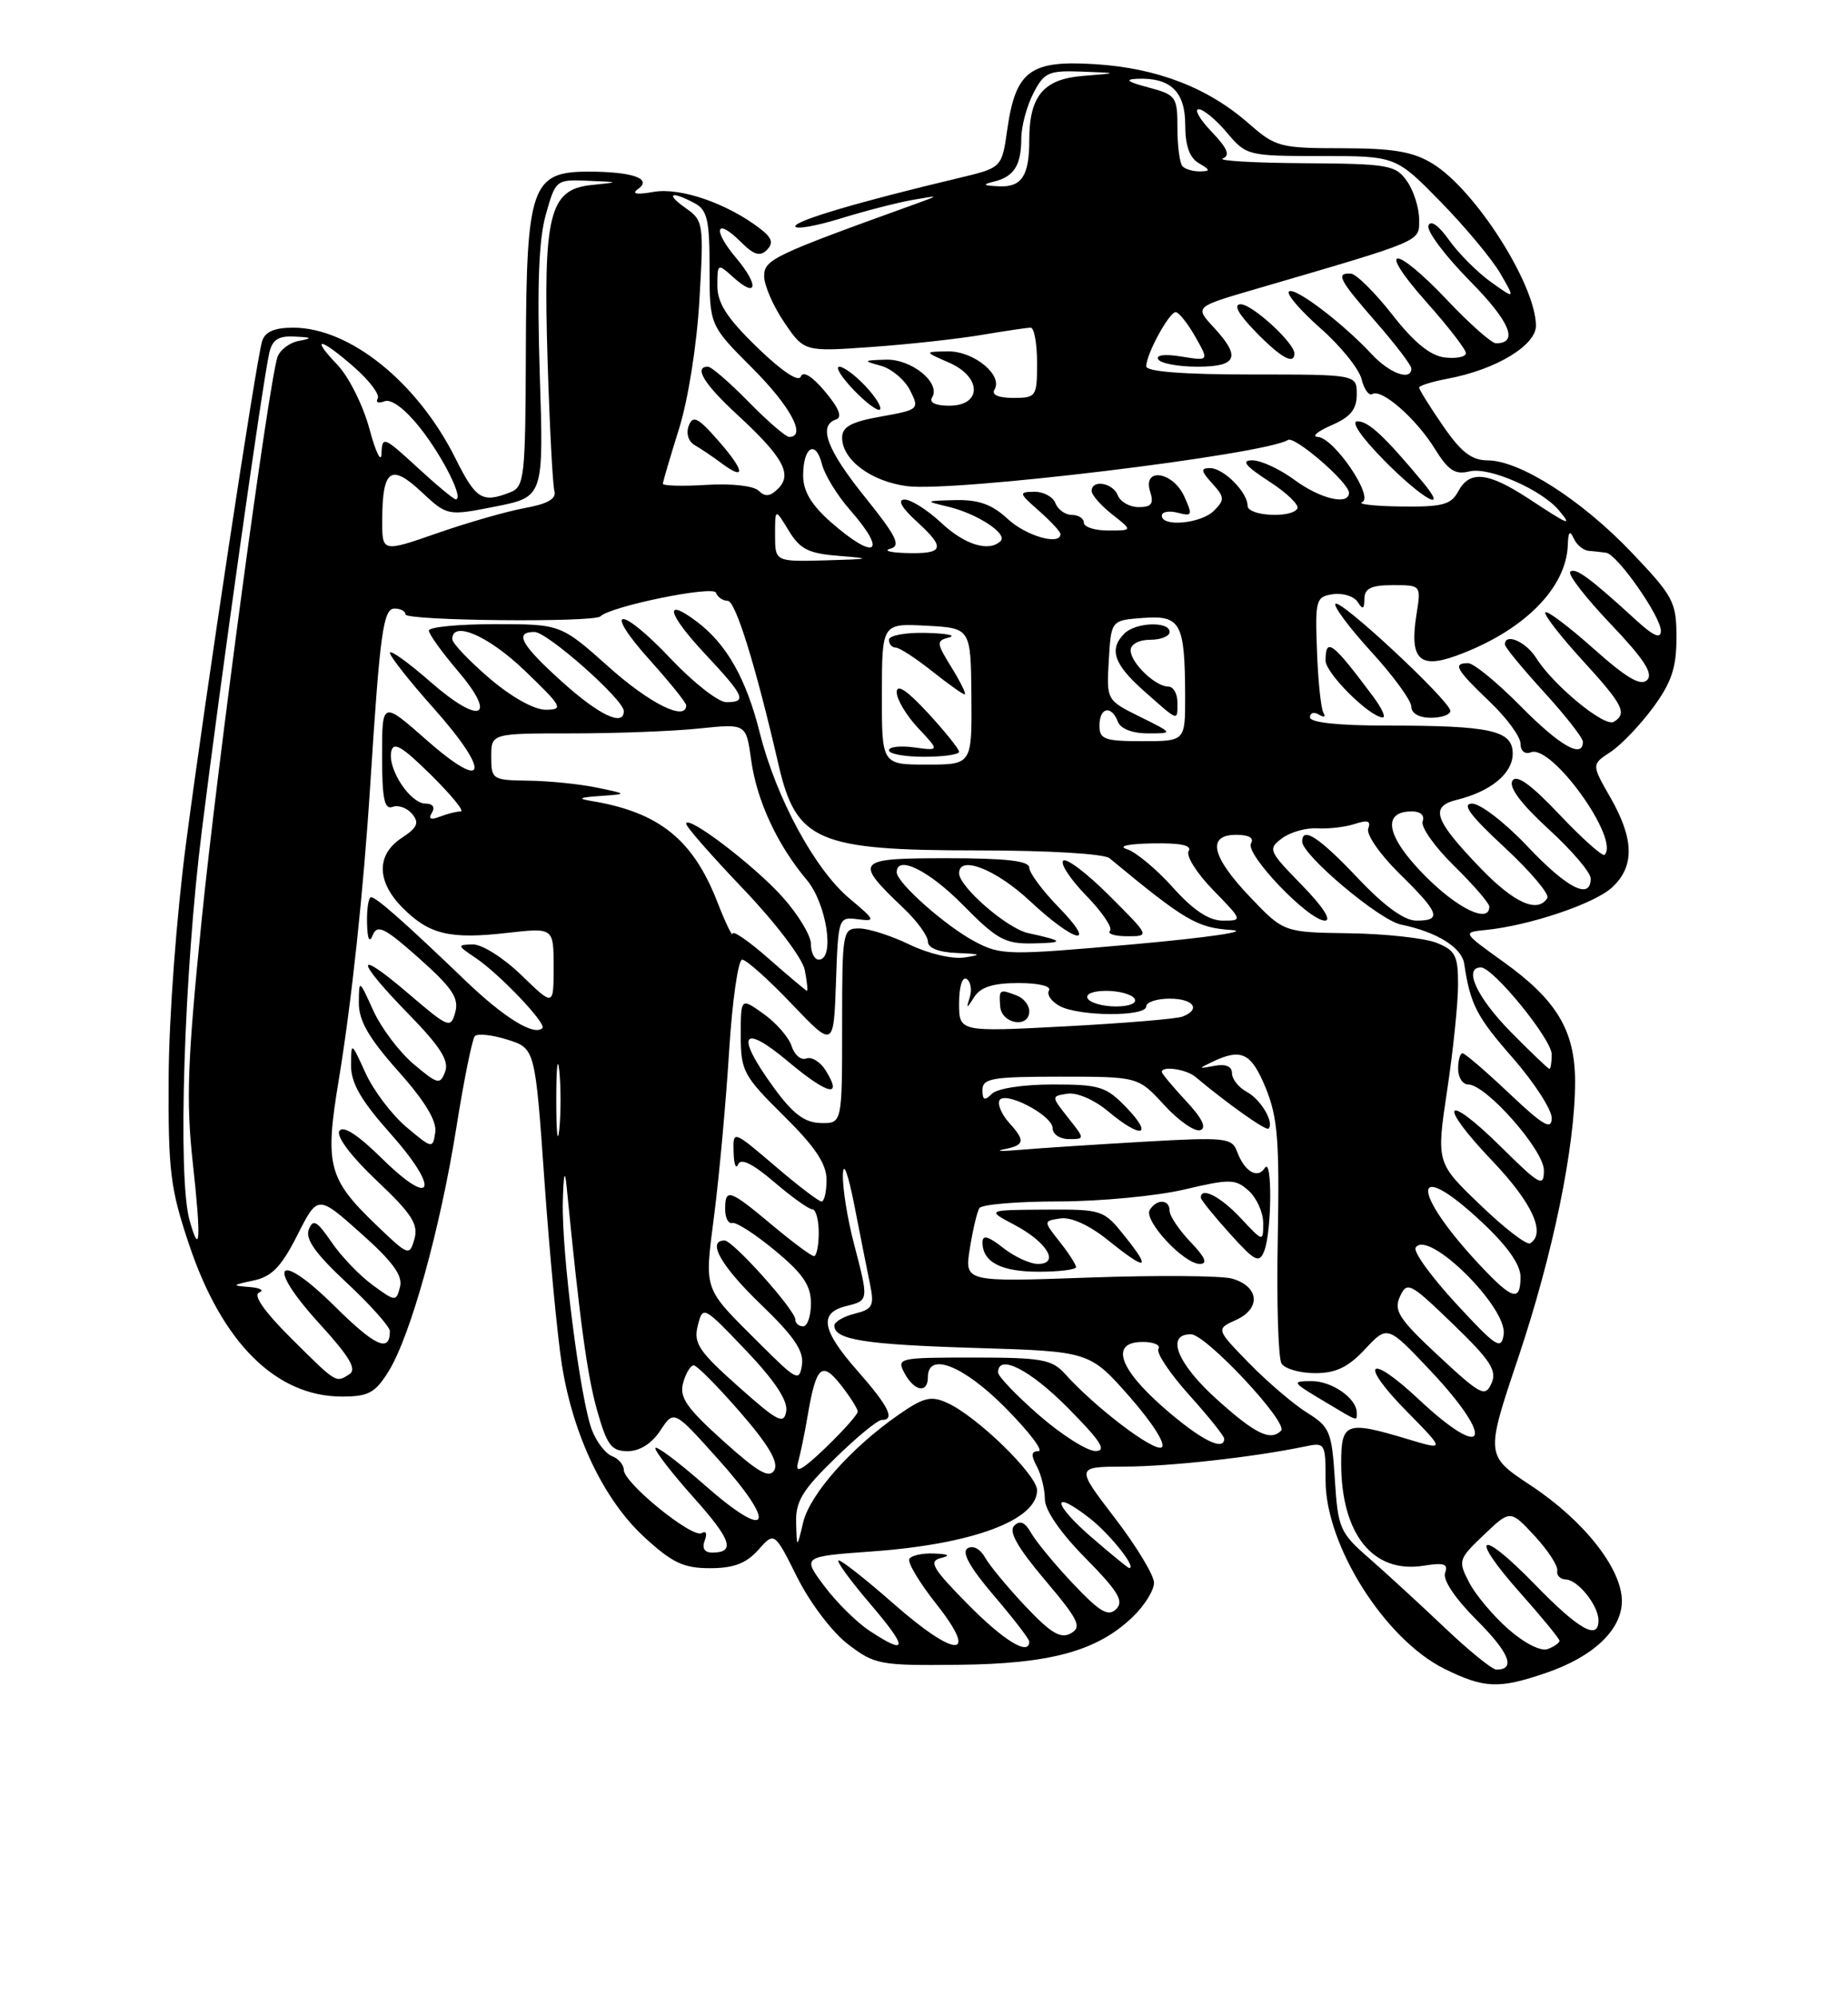 <?xml version="1.0" encoding="UTF-8" standalone="no"?>
<!DOCTYPE svg PUBLIC "-//W3C//DTD SVG 1.1//EN" "http://www.w3.org/Graphics/SVG/1.1/DTD/svg11.dtd" >
<svg xmlns="http://www.w3.org/2000/svg" xmlns:xlink="http://www.w3.org/1999/xlink" version="1.1" viewBox="0 0 237 256">
 <g >
 <path fill="currentColor"
d=" M 198.25 214.43 C 204.34 212.36 208.00 208.89 208.00 205.20 C 208.00 201.07 203.15 194.91 196.34 190.41 C 190.50 186.55 190.50 186.55 194.71 174.02 C 199.18 160.70 202.00 147.01 202.00 138.62 C 201.99 132.09 199.64 128.17 192.79 123.27 C 187.54 119.50 187.54 119.50 190.52 119.20 C 196.14 118.64 204.50 115.83 206.75 113.74 C 209.65 111.05 209.58 107.56 206.54 102.24 C 204.10 97.98 204.10 97.98 206.55 96.38 C 207.89 95.50 210.34 92.94 212.00 90.69 C 214.37 87.47 215.00 85.58 215.00 81.73 C 215.00 77.16 214.64 76.47 209.25 70.81 C 202.86 64.10 194.92 59.02 190.80 59.01 C 188.73 59.00 187.38 57.96 185.05 54.57 C 183.37 52.13 182.00 49.93 182.00 49.68 C 182.00 49.43 183.67 48.91 185.70 48.53 C 191.85 47.37 197.00 44.27 196.98 41.73 C 196.93 36.43 189.18 24.30 183.72 20.97 C 181.20 19.43 178.68 19.01 172.13 19.00 C 164.18 19.00 163.59 18.84 160.18 15.86 C 154.94 11.25 148.45 8.74 140.50 8.23 C 132.10 7.69 130.25 9.06 129.17 16.66 C 128.48 21.50 128.48 21.50 122.99 22.81 C 110.20 25.85 102.00 28.27 102.00 29.00 C 102.00 29.44 104.59 28.99 107.75 28.02 C 110.91 27.04 115.08 25.97 117.00 25.63 C 120.50 25.02 120.50 25.02 117.50 26.11 C 99.09 32.74 98.00 33.27 98.00 35.40 C 98.00 36.57 99.16 39.24 100.57 41.31 C 103.14 45.09 103.14 45.09 111.82 44.47 C 116.59 44.13 122.95 43.43 125.93 42.92 C 128.92 42.42 131.73 42.00 132.18 42.00 C 132.63 42.00 133.00 44.02 133.00 46.50 C 133.00 50.85 132.90 51.00 129.94 51.00 C 128.04 51.00 127.13 50.60 127.54 49.94 C 128.67 48.11 124.90 45.00 121.60 45.04 C 118.50 45.08 118.50 45.08 121.69 46.47 C 125.94 48.31 125.96 52.00 121.73 52.00 C 119.97 52.00 119.13 51.59 119.54 50.94 C 120.69 49.08 116.90 45.99 113.60 46.10 C 110.67 46.19 110.64 46.24 112.99 46.89 C 114.36 47.27 116.04 48.69 116.72 50.04 C 117.93 52.45 117.85 52.52 112.98 53.39 C 109.16 54.07 108.00 54.70 108.00 56.10 C 108.00 58.93 111.69 61.70 116.31 62.31 C 122.25 63.11 162.12 58.28 165.18 56.39 C 166.05 55.85 173.00 61.86 173.00 63.16 C 173.00 64.82 169.32 63.95 166.00 61.50 C 164.14 60.13 161.71 59.00 160.61 59.00 C 159.13 59.00 159.69 59.71 162.74 61.69 C 165.02 63.16 166.66 64.74 166.38 65.19 C 165.60 66.46 160.00 66.14 160.00 64.83 C 160.00 63.10 156.92 60.00 155.19 60.00 C 153.95 60.00 154.00 60.34 155.46 61.96 C 157.06 63.72 157.08 64.06 155.69 65.46 C 154.03 67.11 149.00 67.59 149.00 66.09 C 149.00 65.60 149.92 65.43 151.04 65.72 C 152.91 66.21 152.97 66.04 151.88 63.63 C 150.42 60.42 146.50 59.86 147.50 63.00 C 148.00 64.57 147.68 65.00 146.04 65.00 C 144.88 65.00 143.68 64.32 143.36 63.50 C 142.74 61.88 140.00 61.41 140.00 62.93 C 140.00 63.44 141.19 64.79 142.63 65.93 C 145.27 68.00 145.27 68.00 142.13 68.00 C 140.41 68.00 139.00 67.55 139.00 67.00 C 139.00 66.45 138.31 66.00 137.47 66.00 C 136.63 66.00 135.68 65.33 135.36 64.50 C 135.05 63.68 133.82 63.01 132.64 63.03 C 130.61 63.06 130.65 63.19 133.25 65.48 C 134.76 66.81 136.00 68.15 136.00 68.45 C 136.00 69.97 131.58 68.70 129.22 66.50 C 127.21 64.64 125.49 64.03 122.51 64.10 C 118.58 64.20 118.56 64.22 121.61 64.95 C 125.31 65.83 129.26 68.41 128.33 69.34 C 126.86 70.80 123.72 69.84 120.70 67.00 C 118.94 65.36 116.83 64.02 116.00 64.03 C 115.04 64.05 115.64 65.10 117.67 66.94 C 121.34 70.29 121.04 71.04 116.08 70.88 C 114.11 70.82 113.26 70.57 114.20 70.32 C 115.57 69.96 114.97 68.73 110.95 63.74 C 106.03 57.63 104.88 54.54 107.23 53.76 C 108.06 53.48 107.58 52.29 105.81 50.19 C 104.16 48.22 102.98 47.50 102.70 48.27 C 102.42 49.02 100.25 47.57 97.12 44.54 C 93.24 40.78 92.00 38.86 92.00 36.63 C 92.00 33.75 92.04 33.73 94.01 35.51 C 97.11 38.32 97.40 36.63 94.42 33.08 C 91.32 29.41 91.79 27.79 95.02 31.02 C 96.68 32.68 97.48 32.92 98.35 32.03 C 99.22 31.15 99.01 30.49 97.50 29.32 C 93.33 26.10 87.28 24.00 83.86 24.59 C 81.61 24.98 80.94 24.86 81.83 24.22 C 83.70 22.90 81.10 22.00 75.44 22.00 C 68.17 22.00 67.51 23.89 67.44 44.88 C 67.39 61.21 67.26 62.39 65.44 63.10 C 61.84 64.51 61.04 64.02 58.41 58.75 C 53.55 49.01 44.85 42.00 37.61 42.00 C 35.17 42.00 33.98 42.52 33.61 43.75 C 32.83 46.35 26.35 89.08 23.87 108.00 C 22.64 117.33 21.67 130.36 21.63 138.00 C 21.56 150.13 21.83 152.32 24.26 159.55 C 28.48 172.13 35.41 179.00 43.87 179.00 C 47.27 179.00 48.12 178.53 49.85 175.74 C 52.66 171.19 56.45 157.55 58.53 144.50 C 59.49 138.45 60.56 133.19 60.89 132.81 C 61.23 132.44 63.10 132.63 65.06 133.25 C 68.63 134.37 68.63 134.37 69.83 151.44 C 70.49 160.82 71.50 171.43 72.07 175.00 C 73.53 184.06 77.45 192.24 82.61 197.00 C 86.21 200.31 87.66 201.00 91.05 201.00 C 94.09 201.00 95.69 200.39 97.24 198.66 C 99.32 196.32 99.32 196.32 102.24 202.17 C 103.89 205.46 106.75 209.23 108.77 210.76 C 112.19 213.37 112.87 213.49 122.93 213.38 C 134.73 213.26 140.70 211.62 145.24 207.27 C 146.76 205.82 148.00 203.84 148.00 202.87 C 148.00 201.91 145.74 198.17 142.97 194.56 C 137.94 188.00 137.94 188.00 144.22 187.98 C 150.06 187.96 160.81 186.76 167.25 185.42 C 169.96 184.85 170.00 184.92 170.00 189.77 C 170.00 198.09 177.60 210.11 185.25 213.90 C 190.34 216.41 192.21 216.49 198.25 214.43 Z  M 111.00 49.50 C 109.71 48.12 108.20 47.00 107.64 47.00 C 107.08 47.00 107.91 48.35 109.49 49.99 C 111.07 51.63 112.58 52.76 112.85 52.49 C 113.12 52.21 112.29 50.87 111.00 49.50 Z  M 185.22 208.57 C 182.07 205.58 177.72 201.59 175.56 199.70 C 171.83 196.45 171.59 195.88 171.19 189.64 C 170.80 183.50 170.54 182.88 167.63 181.07 C 165.91 180.00 162.57 177.15 160.21 174.74 C 155.93 170.35 155.93 170.35 158.54 169.17 C 161.76 167.70 161.47 164.86 157.99 163.88 C 156.62 163.50 148.34 163.44 139.60 163.75 C 123.69 164.32 123.69 164.32 124.38 160.01 C 124.76 157.63 125.31 155.31 125.60 154.85 C 125.88 154.38 130.48 153.99 135.81 153.99 C 141.14 153.98 148.38 153.29 151.90 152.46 C 157.77 151.08 158.44 151.09 160.15 152.63 C 161.17 153.56 162.00 155.41 162.00 156.76 C 162.00 159.21 162.00 159.21 159.10 156.11 C 156.54 153.37 154.00 152.07 154.00 153.50 C 154.00 153.77 155.67 155.84 157.70 158.09 C 160.96 161.70 161.49 161.97 162.13 160.35 C 163.11 157.87 163.18 148.18 162.21 149.70 C 161.28 151.16 159.60 150.17 158.65 147.60 C 158.00 145.83 157.16 145.74 146.66 146.34 C 140.45 146.70 133.37 147.16 130.93 147.37 C 128.50 147.58 127.51 147.55 128.75 147.31 C 131.42 146.78 131.53 146.24 129.40 143.89 C 128.52 142.91 127.95 141.66 128.15 141.10 C 128.65 139.66 135.00 142.92 135.00 144.62 C 135.00 145.38 135.93 146.00 137.07 146.00 C 139.15 146.00 139.15 146.00 136.97 143.25 C 134.80 140.50 134.80 140.50 136.92 140.18 C 138.12 140.00 140.37 140.98 142.10 142.43 C 146.31 145.97 148.01 145.67 144.50 142.00 C 141.87 139.26 141.06 139.00 135.01 139.00 C 131.20 139.00 127.89 139.51 127.20 140.20 C 126.27 141.13 126.00 141.02 126.00 139.70 C 126.00 138.21 127.25 138.00 135.99 138.00 C 145.97 138.00 145.97 138.00 149.31 141.64 C 151.15 143.65 153.22 145.09 153.93 144.86 C 154.78 144.57 154.17 143.32 152.10 141.11 C 150.40 139.28 149.00 137.61 149.00 137.39 C 149.00 136.59 152.13 137.04 153.29 138.01 C 157.43 141.48 162.36 144.97 162.68 144.66 C 163.45 143.88 161.69 140.90 159.88 139.94 C 158.85 139.38 158.00 138.31 158.00 137.56 C 158.00 136.68 157.20 136.34 155.75 136.61 C 153.65 137.01 153.64 136.98 155.50 136.09 C 159.22 134.32 160.47 134.94 162.32 139.44 C 163.86 143.19 164.10 146.20 163.87 158.70 C 163.71 166.85 163.93 174.08 164.35 174.76 C 164.77 175.44 166.71 176.00 168.66 176.00 C 171.32 176.00 172.91 175.24 175.07 172.92 C 177.94 169.85 177.94 169.85 183.44 175.67 C 191.86 184.61 190.67 187.52 181.94 179.35 C 175.43 173.25 174.20 174.61 180.48 180.97 C 185.33 185.90 185.33 185.90 180.51 184.45 C 172.63 182.08 172.00 182.31 172.00 187.53 C 172.00 196.65 176.09 201.73 182.58 200.68 C 185.18 200.26 185.76 200.45 185.33 201.59 C 184.99 202.46 186.60 204.87 189.37 207.64 C 193.58 211.84 194.44 214.00 191.91 214.00 C 191.37 214.00 188.36 211.56 185.22 208.57 Z  M 174.00 181.07 C 174.00 179.23 170.80 177.00 168.18 177.02 C 165.64 177.03 165.70 177.15 169.50 179.42 C 174.36 182.33 174.00 182.19 174.00 181.07 Z  M 138.00 162.41 C 138.00 162.08 137.06 160.62 135.90 159.16 C 133.80 156.50 133.80 156.50 136.00 156.17 C 137.34 155.96 139.71 157.04 142.05 158.92 C 147.05 162.94 147.74 162.82 144.29 158.50 C 141.54 155.05 141.39 155.00 134.00 155.04 C 126.50 155.09 126.50 155.09 130.13 157.01 C 134.29 159.21 135.96 162.00 133.10 162.00 C 132.09 162.00 130.08 161.07 128.63 159.93 C 126.74 158.44 126.00 158.24 126.00 159.23 C 126.00 161.76 128.37 163.00 133.20 163.00 C 135.84 163.00 138.00 162.73 138.00 162.41 Z  M 152.69 159.20 C 151.21 157.65 150.00 155.85 150.00 155.20 C 150.00 153.70 148.35 153.63 147.45 155.08 C 146.63 156.41 151.81 162.00 153.87 162.00 C 154.93 162.00 154.57 161.16 152.69 159.20 Z  M 193.45 208.82 C 191.50 207.11 189.23 204.41 188.41 202.82 C 186.97 200.04 187.03 199.84 190.31 196.72 C 193.69 193.50 193.69 193.50 196.81 196.86 C 198.52 198.71 199.83 200.71 199.71 201.32 C 199.60 201.92 200.10 202.43 200.83 202.45 C 202.38 202.51 205.00 205.79 205.00 207.69 C 205.00 210.31 202.48 208.88 196.82 203.06 C 189.67 195.70 188.26 196.65 195.04 204.25 C 197.77 207.32 200.00 210.04 200.00 210.30 C 200.00 210.57 199.32 211.05 198.50 211.36 C 197.63 211.70 195.51 210.63 193.45 208.82 Z  M 111.51 209.02 C 109.86 207.93 107.25 205.35 105.70 203.27 C 102.88 199.50 102.88 199.50 111.86 198.85 C 124.69 197.93 133.00 194.85 133.00 191.01 C 133.00 189.04 125.32 181.56 121.52 179.83 C 119.41 178.86 118.49 179.08 115.24 181.33 C 109.15 185.56 103.85 191.53 103.00 195.15 C 102.20 198.50 102.20 198.50 102.10 195.19 C 102.02 192.45 102.89 191.00 107.07 186.94 C 109.85 184.22 112.55 182.00 113.07 182.00 C 114.84 182.00 113.99 180.27 110.00 175.74 C 105.38 170.49 104.98 168.29 108.50 167.41 C 111.44 166.67 111.43 166.75 109.50 159.34 C 108.67 156.17 108.04 152.21 108.10 150.54 C 108.15 148.75 108.76 150.39 109.57 154.50 C 110.32 158.35 111.23 162.90 111.58 164.61 C 112.14 167.37 111.92 167.80 109.61 168.38 C 108.17 168.74 107.00 169.43 107.00 169.91 C 107.00 171.72 110.92 172.34 125.12 172.77 C 139.74 173.21 139.74 173.21 144.88 179.04 C 147.81 182.38 149.57 185.15 148.98 185.51 C 147.99 186.12 140.51 180.45 136.60 176.11 C 134.90 174.23 133.60 174.00 124.81 174.00 C 115.24 174.00 114.96 174.06 116.00 176.00 C 117.26 178.35 119.00 178.64 119.00 176.50 C 119.00 173.20 123.62 175.05 129.00 180.50 C 131.99 183.53 133.87 186.00 133.18 186.00 C 132.25 186.00 132.20 186.50 132.96 187.93 C 133.53 189.00 134.00 190.90 134.00 192.15 C 134.00 193.56 135.99 196.45 139.21 199.71 C 143.40 203.96 144.17 205.23 143.15 206.24 C 142.13 207.25 141.05 206.62 137.63 203.00 C 135.29 200.53 132.87 197.60 132.25 196.50 C 131.46 195.10 130.81 194.82 130.07 195.55 C 129.32 196.28 130.50 198.36 134.01 202.51 C 138.34 207.63 138.78 208.54 137.33 209.35 C 136.03 210.08 134.76 209.33 131.52 205.89 C 129.24 203.48 126.90 200.65 126.32 199.61 C 125.71 198.52 124.77 198.03 124.09 198.45 C 123.29 198.94 124.37 200.89 127.45 204.50 C 129.95 207.42 132.00 210.08 132.00 210.41 C 132.00 212.29 128.76 210.32 124.10 205.60 C 119.61 201.05 119.06 200.12 120.63 199.71 C 121.95 199.37 121.71 199.20 119.81 199.12 C 118.33 199.05 116.90 199.36 116.62 199.80 C 116.35 200.24 117.89 202.82 120.05 205.55 C 125.63 212.60 122.65 212.62 114.63 205.58 C 111.14 202.51 107.96 200.00 107.56 200.00 C 107.17 200.00 108.96 202.47 111.54 205.50 C 116.49 211.28 116.48 212.29 111.51 209.02 Z  M 140.00 197.05 C 134.95 192.69 134.78 190.71 139.79 194.63 C 142.42 196.69 145.89 201.09 144.79 200.97 C 144.63 200.95 142.48 199.19 140.00 197.05 Z  M 90.38 197.45 C 90.72 196.56 90.55 196.16 89.99 196.50 C 88.82 197.23 80.00 190.08 80.00 188.40 C 80.00 187.75 79.32 186.95 78.48 186.63 C 77.65 186.31 76.49 184.80 75.91 183.28 C 74.41 179.35 72.01 160.55 72.18 154.00 C 72.27 150.50 72.44 149.77 72.66 152.00 C 74.36 169.33 75.30 176.25 76.57 180.75 C 77.84 185.25 78.41 186.00 80.50 186.00 C 82.05 186.00 83.59 185.02 84.69 183.35 C 86.43 180.70 86.43 180.70 92.11 187.04 C 99.80 195.61 98.73 197.69 90.40 190.37 C 86.88 187.28 84.02 185.15 84.04 185.63 C 84.07 186.11 86.29 188.96 88.97 191.96 C 93.80 197.35 94.36 199.00 91.33 199.00 C 90.35 199.00 90.00 198.44 90.38 197.45 Z  M 92.74 184.68 C 88.04 180.45 87.10 179.09 87.61 177.25 C 87.95 176.01 88.56 175.00 88.97 175.00 C 89.37 175.00 92.04 177.69 94.91 180.99 C 98.53 185.15 99.87 187.41 99.31 188.42 C 98.67 189.55 97.25 188.74 92.74 184.68 Z  M 102.33 187.50 C 102.64 186.40 103.20 183.70 103.57 181.50 C 104.67 175.06 105.38 174.40 107.85 177.53 C 109.03 179.04 110.00 180.57 110.00 180.93 C 110.00 181.30 108.15 183.37 105.89 185.55 C 102.91 188.41 101.93 188.95 102.33 187.50 Z  M 133.25 181.39 C 130.36 178.87 128.00 176.41 128.00 175.91 C 128.00 173.46 132.12 175.56 137.00 180.50 C 141.21 184.76 141.99 185.99 140.47 185.98 C 139.38 185.96 136.14 183.90 133.25 181.39 Z  M 149.23 180.42 C 143.43 175.35 142.37 172.00 146.56 172.00 C 147.97 172.00 148.87 172.40 148.56 172.90 C 148.26 173.39 150.03 176.04 152.50 178.79 C 154.98 181.54 157.00 184.07 157.00 184.40 C 157.00 186.10 153.92 184.52 149.23 180.42 Z  M 156.11 179.41 C 150.96 174.78 149.44 170.98 152.75 171.02 C 154.69 171.05 165.28 182.38 164.29 183.38 C 162.93 184.74 161.00 183.80 156.11 179.41 Z  M 94.67 177.70 C 89.60 173.19 88.92 172.16 89.49 169.90 C 90.14 167.32 90.20 167.36 95.65 173.07 C 99.34 176.94 101.05 179.51 100.83 180.87 C 100.54 182.64 99.76 182.23 94.67 177.70 Z  M 184.48 173.78 C 179.39 169.04 178.71 167.98 179.54 166.18 C 180.45 164.20 180.83 164.39 186.33 169.70 C 191.15 174.35 192.01 175.67 191.28 177.30 C 190.47 179.12 189.91 178.83 184.48 173.78 Z  M 37.23 171.42 C 33.88 168.08 32.43 165.99 33.23 165.67 C 33.93 165.39 33.38 165.07 32.00 164.96 C 29.69 164.78 29.72 164.72 32.50 164.13 C 34.85 163.64 36.07 162.38 38.13 158.32 C 40.75 153.14 40.75 153.14 46.28 158.07 C 50.37 161.70 51.68 163.51 51.30 164.95 C 50.80 166.86 50.72 166.85 47.78 164.70 C 46.12 163.49 43.75 161.02 42.51 159.20 C 40.64 156.47 40.14 156.19 39.60 157.60 C 39.13 158.82 40.50 160.74 44.48 164.43 C 47.51 167.26 50.00 170.05 50.00 170.62 C 50.00 173.42 48.13 172.58 42.93 167.43 C 35.54 160.12 33.95 161.97 40.99 169.68 C 44.82 173.88 45.80 175.51 44.81 176.14 C 43.04 177.26 43.20 177.36 37.23 171.42 Z  M 97.50 172.29 C 90.03 164.83 90.33 165.70 91.62 155.52 C 92.26 150.49 93.11 141.12 93.51 134.69 C 93.91 128.26 94.67 123.00 95.18 123.00 C 95.70 123.00 98.56 125.55 101.52 128.66 C 106.91 134.31 106.91 134.31 107.21 125.91 C 107.50 117.59 107.53 117.50 110.00 117.82 C 112.35 118.12 112.28 117.96 108.93 115.15 C 104.48 111.41 99.53 102.26 97.43 93.89 C 95.68 86.95 93.18 82.54 89.33 79.65 C 85.04 76.44 85.62 78.68 90.40 83.79 C 95.51 89.25 95.84 90.00 93.15 90.00 C 92.12 90.00 88.93 87.50 86.04 84.45 C 79.48 77.51 77.14 77.72 83.40 84.68 C 85.93 87.49 88.00 90.07 88.00 90.40 C 88.00 92.50 83.36 90.21 78.09 85.50 C 71.92 80.00 71.92 80.00 63.46 80.00 C 58.81 80.00 55.00 80.37 55.00 80.82 C 55.00 81.27 56.64 83.55 58.63 85.89 C 63.89 92.03 61.64 93.03 55.22 87.41 C 52.35 84.90 50.00 83.22 50.00 83.67 C 50.01 84.13 52.52 87.31 55.58 90.74 C 63.00 99.06 62.47 101.68 54.75 94.89 C 49.00 89.83 49.00 89.83 49.00 96.89 C 49.00 102.37 49.30 103.82 50.34 103.42 C 51.08 103.14 52.21 103.55 52.86 104.33 C 53.80 105.46 53.53 106.08 51.52 107.40 C 48.23 109.55 48.28 113.01 51.66 116.38 C 55.05 119.78 57.70 120.41 65.06 119.57 C 71.00 118.90 71.00 118.90 71.00 123.95 C 71.00 129.00 71.00 129.00 66.88 125.00 C 64.59 122.78 61.81 121.02 60.63 121.05 C 58.60 121.10 58.61 121.18 61.00 122.78 C 64.06 124.84 70.13 131.21 69.56 131.77 C 68.51 132.83 64.65 130.45 59.70 125.70 C 51.92 118.23 48.26 115.00 47.59 115.00 C 47.27 115.00 47.03 116.46 47.07 118.25 C 47.12 120.41 47.37 120.94 47.82 119.83 C 48.39 118.44 49.37 118.93 53.75 122.83 C 57.98 126.59 58.88 127.93 58.39 129.73 C 57.80 131.87 57.55 131.77 52.39 127.36 C 45.46 121.44 45.46 122.86 52.39 129.97 C 56.45 134.12 57.62 135.96 57.09 137.35 C 56.45 139.07 56.15 139.00 53.06 136.40 C 51.22 134.85 48.89 131.76 47.88 129.54 C 46.04 125.50 46.04 125.50 46.02 128.55 C 46.01 130.82 47.30 133.06 51.07 137.29 C 54.50 141.14 56.04 143.68 55.82 145.14 C 55.51 147.26 55.42 147.24 52.11 144.45 C 50.24 142.87 47.89 139.76 46.88 137.54 C 45.04 133.50 45.04 133.50 45.02 136.55 C 45.01 138.82 46.30 141.06 50.07 145.29 C 56.47 152.47 55.62 155.02 49.00 148.50 C 45.88 145.43 43.99 144.21 43.52 144.96 C 43.10 145.65 45.03 148.22 48.30 151.31 C 52.80 155.56 53.68 156.92 53.15 158.80 C 52.52 161.03 52.38 160.98 48.19 156.95 C 42.10 151.10 41.64 149.33 43.42 138.57 C 45.08 128.56 46.61 114.29 47.49 100.50 C 48.73 81.05 49.15 78.00 50.60 78.00 C 51.37 78.00 52.00 78.34 52.00 78.75 C 52.00 79.57 76.19 79.81 77.00 79.00 C 78.29 77.71 91.50 75.01 91.82 75.97 C 92.01 76.53 92.69 77.00 93.33 77.01 C 94.34 77.02 96.93 85.39 99.84 98.00 C 102.11 107.84 104.81 109.00 125.51 109.00 C 134.41 109.00 141.60 109.43 142.29 110.00 C 151.99 118.02 153.50 118.91 157.92 119.20 C 160.44 119.37 154.85 120.18 145.50 121.02 C 129.24 122.47 128.35 122.45 125.00 120.67 C 121.26 118.69 115.00 113.14 115.00 111.80 C 115.00 109.53 119.14 111.57 123.50 116.00 C 127.85 120.42 128.90 120.99 132.46 120.92 C 136.60 120.84 136.49 120.61 131.83 119.59 C 129.15 119.00 123.00 113.66 123.00 111.92 C 123.00 109.56 127.75 111.43 132.10 115.50 C 137.93 120.95 140.91 121.54 135.70 116.21 C 133.67 114.12 132.00 111.87 132.00 111.21 C 132.00 110.34 129.03 110.00 121.46 110.00 C 109.69 110.00 109.45 110.28 115.91 116.44 C 117.61 118.05 119.00 119.96 119.00 120.69 C 119.00 121.51 120.40 122.06 122.75 122.15 C 125.83 122.27 126.00 122.37 123.71 122.72 C 122.13 122.96 119.07 122.24 116.65 121.07 C 114.29 119.93 111.39 119.00 110.18 119.00 C 108.06 119.00 108.00 119.32 108.00 131.50 C 108.00 144.00 108.00 144.00 105.25 143.94 C 103.18 143.89 101.69 142.77 99.25 139.42 C 94.27 132.59 95.09 131.05 101.04 136.03 C 106.17 140.33 108.14 140.80 105.89 137.20 C 105.20 136.10 104.09 135.41 103.41 135.67 C 102.73 135.93 101.89 135.22 101.53 134.10 C 101.17 132.97 99.56 131.11 97.94 129.96 C 95.00 127.86 95.00 127.86 95.00 132.72 C 95.00 137.27 95.34 137.90 100.50 143.00 C 104.55 147.00 106.00 149.17 106.00 151.22 C 106.00 152.75 105.71 154.00 105.36 154.00 C 105.00 154.00 102.30 151.94 99.36 149.42 C 94.00 144.85 94.00 144.85 94.08 147.67 C 94.12 149.23 94.39 149.94 94.66 149.24 C 95.00 148.40 96.51 149.14 99.27 151.49 C 101.52 153.42 103.73 155.00 104.18 155.00 C 104.63 155.00 105.00 156.35 105.00 158.00 C 105.00 159.65 104.72 161.00 104.39 161.00 C 104.05 161.00 101.63 159.20 99.00 157.00 C 93.54 152.43 93.00 152.25 93.00 155.00 C 93.00 156.10 93.41 156.89 93.91 156.75 C 94.42 156.61 96.89 158.21 99.41 160.30 C 102.97 163.24 104.00 164.76 104.00 167.05 C 104.00 168.67 103.55 170.00 103.00 170.00 C 102.45 170.00 102.00 169.61 102.00 169.14 C 102.00 167.92 94.01 159.00 92.92 159.00 C 90.60 159.00 92.48 162.29 97.60 167.21 C 101.83 171.28 103.11 173.16 102.85 174.93 C 102.52 177.13 102.19 176.96 97.50 172.29 Z  M 142.27 114.80 C 139.41 111.94 136.75 109.92 136.35 110.32 C 135.95 110.71 137.30 112.74 139.34 114.83 C 141.37 116.92 142.73 118.94 142.35 119.31 C 141.98 119.69 142.97 120.00 144.57 120.00 C 147.48 120.00 147.48 120.00 142.27 114.80 Z  M 186.74 167.09 C 183.57 163.66 181.23 160.44 181.55 159.92 C 183.07 157.45 193.35 167.57 192.84 171.04 C 192.54 173.09 191.89 172.67 186.74 167.09 Z  M 189.88 162.25 C 180.82 152.61 180.95 148.13 190.04 156.64 C 193.28 159.66 195.00 162.09 195.00 163.64 C 195.00 166.89 193.98 166.61 189.88 162.25 Z  M 189.83 154.43 C 184.20 149.03 184.20 149.03 185.59 139.76 C 186.36 134.67 186.99 128.58 186.99 126.23 C 187.00 122.49 186.65 121.81 184.25 120.85 C 182.74 120.24 177.71 119.69 173.07 119.62 C 164.64 119.50 164.64 119.50 160.34 115.00 C 155.35 109.77 154.73 107.00 158.56 107.00 C 160.16 107.00 160.86 107.41 160.44 108.09 C 159.62 109.43 167.82 118.00 169.92 118.00 C 170.82 118.00 169.64 116.18 166.96 113.44 C 162.67 109.05 162.57 108.82 164.44 107.43 C 165.51 106.64 167.54 106.08 168.94 106.17 C 170.35 106.26 172.51 106.01 173.74 105.61 C 175.41 105.06 175.85 105.22 175.47 106.21 C 175.19 106.94 176.99 109.54 179.48 111.98 C 184.62 117.02 184.97 118.00 181.65 118.00 C 180.09 118.00 177.53 116.14 174.09 112.50 C 169.18 107.32 167.00 105.89 167.00 107.86 C 167.00 109.61 176.91 117.94 179.66 118.50 C 184.27 119.45 187.47 121.43 187.78 123.53 C 188.57 128.76 189.36 130.30 194.01 135.60 C 196.75 138.74 199.00 142.21 199.00 143.30 C 199.00 144.90 197.93 144.28 193.56 140.15 C 190.57 137.32 187.87 135.00 187.56 135.00 C 187.25 135.00 187.00 135.90 187.00 137.00 C 187.00 138.10 187.58 139.00 188.29 139.00 C 190.58 139.00 198.00 147.41 198.00 150.00 C 198.00 152.21 197.50 151.94 192.52 147.02 C 185.22 139.81 184.24 141.31 191.38 148.79 C 196.51 154.17 198.30 158.08 196.23 159.36 C 195.80 159.62 192.92 157.41 189.83 154.43 Z  M 24.30 156.37 C 22.77 150.89 23.60 124.78 25.88 106.50 C 28.28 87.22 33.68 48.96 34.53 45.25 C 34.91 43.54 35.70 43.03 37.77 43.14 C 40.06 43.25 40.14 43.34 38.30 43.70 C 37.09 43.93 35.86 44.89 35.57 45.81 C 34.38 49.67 27.90 97.77 25.87 117.84 C 24.04 135.96 23.85 141.05 24.72 149.00 C 25.81 158.87 25.67 161.28 24.30 156.37 Z  M 71.34 141.00 C 71.34 136.88 71.51 135.19 71.73 137.25 C 71.94 139.31 71.94 142.69 71.73 144.75 C 71.51 146.81 71.34 145.12 71.34 141.00 Z  M 193.71 132.22 C 189.41 127.85 187.63 124.00 189.92 124.00 C 191.50 124.00 199.00 133.20 199.00 135.14 C 199.00 136.16 198.87 137.00 198.71 137.00 C 198.55 137.00 196.30 134.85 193.71 132.22 Z  M 123.00 128.58 C 123.00 126.48 123.41 125.14 123.96 125.47 C 124.48 125.80 124.67 126.84 124.38 127.78 C 123.89 129.36 123.94 129.36 124.97 127.75 C 125.77 126.51 127.41 126.00 130.61 126.00 C 133.20 126.00 134.87 126.40 134.53 126.95 C 134.21 127.47 134.83 128.37 135.91 128.95 C 138.40 130.29 147.00 130.33 147.00 129.00 C 147.00 128.45 148.35 128.00 150.00 128.00 C 153.08 128.00 154.06 129.38 151.65 130.30 C 150.91 130.59 144.16 131.15 136.65 131.55 C 123.00 132.27 123.00 132.27 123.00 128.58 Z  M 132.00 129.61 C 132.00 128.84 131.29 127.94 130.42 127.61 C 128.17 126.74 128.11 126.78 128.27 129.00 C 128.45 131.26 132.00 131.84 132.00 129.61 Z  M 139.50 128.00 C 139.14 127.42 140.14 127.00 141.88 127.00 C 143.53 127.00 145.16 127.45 145.50 128.00 C 145.86 128.58 144.86 129.00 143.12 129.00 C 141.47 129.00 139.84 128.55 139.50 128.00 Z  M 98.64 122.92 C 96.09 120.67 93.98 119.21 93.95 119.67 C 93.93 120.12 93.04 118.29 91.99 115.59 C 88.88 107.62 84.54 104.13 76.00 102.69 C 73.99 102.36 74.19 102.22 77.00 102.02 C 80.50 101.77 80.50 101.77 76.50 100.94 C 74.30 100.49 70.36 100.09 67.75 100.06 C 63.15 100.00 63.00 99.90 63.00 97.00 C 63.00 94.00 63.00 94.00 73.35 94.00 C 79.05 94.00 86.40 93.72 89.70 93.37 C 95.69 92.75 95.69 92.75 96.33 97.38 C 97.04 102.59 99.67 108.27 103.45 112.76 C 106.03 115.82 107.11 123.00 105.00 123.00 C 104.45 123.00 104.00 122.10 104.00 121.00 C 104.00 119.90 102.34 117.17 100.31 114.92 C 96.61 110.82 88.00 104.30 88.00 105.59 C 88.00 105.97 91.31 109.74 95.35 113.97 C 99.46 118.27 102.93 122.84 103.21 124.33 C 103.49 125.80 103.62 127.00 103.50 127.00 C 103.38 127.00 101.19 125.16 98.64 122.92 Z  M 150.42 113.75 C 148.32 111.41 145.68 109.21 144.55 108.85 C 143.31 108.46 144.61 108.16 147.81 108.10 C 151.41 108.03 152.90 108.35 152.44 109.09 C 152.07 109.69 153.49 111.94 155.59 114.09 C 159.38 117.98 159.39 118.00 156.82 118.00 C 155.04 118.00 153.04 116.67 150.42 113.75 Z  M 182.68 112.18 C 177.79 107.22 177.16 104.00 181.08 104.00 C 182.17 104.00 182.74 104.52 182.45 105.27 C 182.18 105.97 183.99 108.54 186.48 110.98 C 188.97 113.42 191.00 115.77 191.00 116.21 C 191.00 118.44 186.88 116.45 182.68 112.18 Z  M 189.85 111.25 C 183.93 105.10 183.33 103.38 186.82 102.52 C 191.19 101.45 194.00 99.13 194.00 96.60 C 194.00 93.62 191.24 93.00 177.88 93.00 C 171.59 93.00 168.00 92.61 168.00 91.94 C 168.00 91.36 168.52 91.20 169.15 91.60 C 169.79 91.99 170.05 91.89 169.73 91.37 C 169.41 90.86 169.04 87.30 168.90 83.47 C 168.65 76.86 168.76 76.48 170.96 76.16 C 172.23 75.98 173.66 76.43 174.12 77.16 C 174.77 78.19 174.97 78.09 174.98 76.75 C 175.00 75.41 175.85 75.00 178.63 75.00 C 182.26 75.00 182.26 75.00 181.66 78.75 C 180.75 84.44 182.00 85.76 186.70 84.07 C 195.32 80.95 200.90 75.42 201.07 69.80 C 201.12 68.16 201.33 67.93 201.82 69.00 C 202.19 69.83 203.06 70.55 203.75 70.60 C 204.44 70.66 205.45 70.77 205.99 70.85 C 207.43 71.07 213.00 79.02 213.00 80.85 C 213.00 81.95 212.06 81.54 209.75 79.42 C 203.92 74.08 202.00 72.67 201.38 73.29 C 201.04 73.63 203.37 76.63 206.56 79.98 C 210.81 84.43 212.06 86.34 211.24 87.16 C 210.42 87.98 208.60 86.91 204.38 83.15 C 201.22 80.34 198.43 78.23 198.19 78.48 C 197.94 78.73 200.05 81.46 202.87 84.55 C 208.17 90.34 208.73 91.43 206.97 92.52 C 205.79 93.25 199.23 87.86 197.02 84.35 C 195.69 82.24 193.00 81.07 193.00 82.61 C 193.00 82.95 195.25 85.68 198.00 88.69 C 200.75 91.70 203.00 94.57 203.00 95.08 C 203.00 97.30 200.04 95.60 195.00 90.50 C 192.01 87.47 188.99 85.00 188.28 85.00 C 186.27 85.00 186.72 85.81 191.00 89.89 C 193.20 91.98 195.00 94.42 195.00 95.31 C 195.00 96.26 195.56 96.72 196.34 96.42 C 199.02 95.39 207.77 107.57 205.78 109.56 C 205.52 109.81 202.93 107.50 200.02 104.43 C 196.33 100.53 194.49 99.21 193.96 100.07 C 193.46 100.88 195.09 103.06 198.59 106.26 C 201.57 108.98 204.00 111.83 204.00 112.60 C 204.00 115.40 201.00 113.88 195.91 108.50 C 193.05 105.47 189.85 103.00 188.80 103.00 C 187.41 103.00 188.54 104.53 192.94 108.60 C 196.27 111.69 198.74 114.61 198.44 115.10 C 197.20 117.10 194.18 115.75 189.85 111.25 Z  M 176.08 89.25 C 170.88 82.28 170.00 81.62 170.00 84.68 C 170.00 86.28 175.62 91.87 177.32 91.96 C 177.77 91.98 177.21 90.76 176.08 89.25 Z  M 186.00 91.12 C 186.00 89.87 171.92 76.75 171.27 77.39 C 170.98 77.69 173.05 80.46 175.87 83.55 C 178.69 86.63 181.00 89.80 181.00 90.58 C 181.00 91.43 182.01 92.00 183.50 92.00 C 184.88 92.00 186.00 91.60 186.00 91.12 Z  M 55.39 104.17 C 55.83 103.47 55.50 103.00 54.58 103.00 C 52.63 103.00 49.73 98.64 50.17 96.36 C 50.43 94.99 51.51 95.62 55.26 99.31 C 57.87 101.89 59.60 104.00 59.09 104.00 C 58.58 104.00 57.38 104.30 56.42 104.67 C 55.23 105.13 54.90 104.97 55.39 104.17 Z  M 113.10 88.95 C 113.11 79.90 113.11 79.90 118.80 80.20 C 124.50 80.50 124.50 80.50 124.58 89.25 C 124.65 98.00 124.65 98.00 118.87 98.00 C 113.08 98.00 113.08 98.00 113.10 88.95 Z  M 123.00 96.36 C 123.00 96.01 121.20 93.77 119.00 91.38 C 116.32 88.48 115.00 87.60 115.00 88.72 C 115.00 89.64 116.24 91.71 117.75 93.32 C 120.50 96.24 120.50 96.24 117.25 95.80 C 115.46 95.55 114.00 95.72 114.00 96.17 C 114.00 96.63 116.03 97.00 118.50 97.00 C 120.97 97.00 123.00 96.71 123.00 96.36 Z  M 122.05 85.58 C 120.07 82.38 120.05 82.13 121.72 81.70 C 122.70 81.44 121.36 81.18 118.75 81.12 C 116.14 81.05 114.00 81.45 114.00 82.00 C 114.00 82.55 114.39 83.00 114.86 83.00 C 115.34 83.00 117.42 84.35 119.50 86.00 C 121.58 87.65 123.47 89.00 123.72 89.00 C 123.96 89.00 123.21 87.46 122.05 85.58 Z  M 141.00 93.00 C 141.00 90.66 142.53 90.33 143.36 92.50 C 143.71 93.41 145.22 94.00 147.22 94.00 C 150.50 94.00 150.50 94.00 146.20 91.87 C 141.90 89.74 141.90 89.74 142.20 84.62 C 142.50 79.50 142.50 79.50 146.62 79.20 C 151.44 78.85 151.96 79.83 151.99 89.25 C 152.00 95.00 152.00 95.00 146.50 95.00 C 141.67 95.00 141.00 94.76 141.00 93.00 Z  M 151.00 90.00 C 151.00 88.90 150.47 88.00 149.83 88.00 C 148.17 88.00 145.00 84.95 145.00 83.35 C 145.00 82.58 146.07 82.00 147.50 82.00 C 148.88 82.00 150.00 81.55 150.00 81.00 C 150.00 79.60 145.65 79.75 144.20 81.20 C 142.18 83.22 142.84 85.15 146.75 88.60 C 151.23 92.56 151.00 92.49 151.00 90.00 Z  M 72.11 87.41 C 66.82 82.65 65.90 81.00 68.54 81.00 C 70.19 81.00 80.00 89.68 80.00 91.14 C 80.00 93.17 76.87 91.69 72.11 87.41 Z  M 62.75 86.92 C 60.14 84.68 58.00 82.43 58.00 81.92 C 58.00 79.47 62.68 81.51 67.32 85.98 C 72.11 90.58 72.31 90.96 70.00 90.97 C 68.51 90.98 65.59 89.35 62.75 86.92 Z  M 99.40 68.56 C 99.40 65.13 99.40 65.13 101.15 68.01 C 102.62 70.42 103.69 70.95 107.70 71.26 C 111.88 71.59 111.66 71.66 105.95 71.82 C 99.40 72.00 99.40 72.00 99.40 68.56 Z  M 49.02 66.65 C 49.04 60.16 50.12 59.38 54.02 63.02 C 57.37 66.14 57.37 66.14 63.55 64.92 C 69.73 63.69 69.73 63.69 69.22 47.88 C 68.87 36.75 69.09 30.73 69.99 27.54 C 71.25 23.05 71.30 23.00 75.38 23.17 C 79.50 23.34 79.50 23.34 75.81 23.72 C 70.44 24.29 69.65 27.52 70.23 46.37 C 70.49 54.69 70.88 62.14 71.10 62.93 C 71.38 63.93 70.25 64.58 67.35 65.11 C 65.07 65.52 60.00 66.97 56.10 68.33 C 49.00 70.80 49.00 70.80 49.02 66.65 Z  M 106.53 66.90 C 104.05 64.71 103.00 62.95 103.00 60.96 C 103.00 57.28 104.61 56.30 105.41 59.49 C 105.75 60.85 107.37 63.49 109.01 65.36 C 113.91 70.94 112.29 71.95 106.53 66.90 Z  M 196.05 63.92 C 190.82 60.49 188.47 60.25 187.00 63.00 C 186.10 64.69 184.95 64.99 179.71 64.92 C 176.30 64.88 174.04 64.62 174.69 64.36 C 176.26 63.72 171.08 56.11 169.00 56.00 C 168.18 55.96 168.96 55.29 170.75 54.51 C 173.20 53.45 174.00 52.47 174.00 50.55 C 174.00 48.00 174.00 48.00 160.50 48.00 C 151.74 48.00 147.00 47.63 147.00 46.95 C 147.00 45.40 149.94 40.00 150.78 40.01 C 151.17 40.01 152.30 41.42 153.28 43.14 C 155.06 46.27 155.06 46.27 151.51 45.70 C 149.40 45.35 148.19 45.50 148.54 46.06 C 148.86 46.58 151.12 47.00 153.56 47.00 C 158.69 47.00 159.19 45.76 155.61 41.91 C 153.23 39.33 153.23 39.33 160.86 37.10 C 182.74 30.71 182.00 31.03 182.00 28.13 C 182.00 26.65 181.30 24.44 180.44 23.22 C 178.99 21.15 178.10 20.99 167.19 20.92 C 160.76 20.88 156.10 20.60 156.83 20.31 C 157.80 19.93 157.40 18.98 155.39 16.89 C 153.87 15.30 153.12 14.00 153.72 14.00 C 154.33 14.00 155.96 15.35 157.35 17.00 C 159.83 19.95 160.04 20.00 169.44 20.00 C 179.01 20.00 179.01 20.00 184.76 25.87 C 187.92 29.10 191.36 33.23 192.42 35.06 C 194.33 38.37 194.33 38.37 191.21 36.15 C 189.49 34.92 187.08 32.51 185.85 30.79 C 184.48 28.86 183.45 28.15 183.19 28.93 C 182.96 29.63 185.35 32.81 188.50 36.00 C 193.65 41.21 194.82 44.00 191.85 44.00 C 191.29 44.00 188.49 41.52 185.63 38.50 C 178.74 31.22 176.41 31.39 182.92 38.70 C 185.71 41.83 188.00 44.79 188.00 45.27 C 188.00 45.74 186.78 45.99 185.30 45.82 C 183.43 45.60 181.34 43.90 178.55 40.32 C 176.32 37.48 173.94 35.12 173.25 35.07 C 171.25 34.96 171.73 35.86 176.50 41.32 C 178.97 44.15 181.00 46.81 181.00 47.23 C 181.00 48.87 178.23 47.88 175.92 45.40 C 172.17 41.37 165.98 36.69 165.30 37.37 C 164.96 37.70 166.79 39.82 169.35 42.08 C 171.91 44.33 174.28 47.26 174.61 48.58 C 174.94 49.90 175.56 50.77 175.99 50.51 C 177.18 49.77 181.61 53.64 184.01 57.52 C 185.74 60.31 186.61 60.88 188.47 60.42 C 190.94 59.80 197.72 62.76 199.94 65.43 C 201.67 67.51 201.29 67.36 196.05 63.92 Z  M 182.43 61.75 C 177.57 55.92 175.51 54.00 174.10 54.00 C 173.19 54.00 174.55 56.00 177.50 59.00 C 182.44 64.01 185.96 65.97 182.43 61.75 Z  M 166.00 45.30 C 166.00 43.95 160.60 39.00 159.12 39.00 C 158.13 39.00 158.78 40.21 161.00 42.50 C 164.23 45.83 166.00 46.83 166.00 45.30 Z  M 53.48 59.87 C 49.23 55.96 49.00 55.87 48.93 58.12 C 48.90 59.43 48.20 58.03 47.39 55.01 C 46.58 51.99 44.73 48.28 43.27 46.76 C 39.71 43.04 41.08 43.25 45.46 47.10 C 47.40 48.81 48.75 50.60 48.44 51.09 C 48.14 51.58 48.54 51.73 49.32 51.43 C 50.18 51.10 51.95 52.42 53.84 54.80 C 56.78 58.50 59.53 64.00 58.45 64.00 C 58.18 64.00 55.94 62.14 53.48 59.87 Z  M 97.31 62.91 C 96.67 62.27 93.83 61.95 90.60 62.15 C 87.52 62.34 85.00 62.27 85.01 62.00 C 85.02 61.73 85.95 58.58 87.07 55.00 C 88.25 51.26 89.37 44.21 89.70 38.41 C 90.27 28.62 90.21 28.26 87.92 26.66 C 85.30 24.82 86.04 24.42 89.07 26.04 C 90.71 26.91 91.00 28.18 91.00 34.38 C 91.00 41.70 91.00 41.70 96.50 47.20 C 101.38 52.08 103.48 56.00 101.21 56.00 C 100.77 56.00 98.43 53.98 96.00 51.50 C 93.57 49.02 91.23 47.00 90.79 47.00 C 88.93 47.00 90.30 49.24 94.57 53.17 C 100.42 58.57 101.65 60.78 99.80 62.62 C 98.79 63.64 98.12 63.72 97.31 62.91 Z  M 92.12 56.48 C 89.51 53.51 88.87 53.18 88.33 54.57 C 87.96 55.54 88.28 56.59 89.10 57.06 C 89.87 57.50 91.40 58.53 92.50 59.35 C 95.70 61.73 95.52 60.36 92.12 56.48 Z  M 127.50 23.27 C 130.06 22.63 130.97 21.19 130.98 17.70 C 130.99 16.16 131.69 13.57 132.53 11.95 C 133.91 9.26 134.48 9.02 138.78 9.18 C 143.50 9.36 143.50 9.36 138.89 9.73 C 133.82 10.13 132.00 12.31 132.00 17.97 C 132.00 22.53 131.03 24.01 128.14 23.88 C 126.05 23.79 125.91 23.66 127.50 23.27 Z  M 151.67 21.33 C 151.30 20.97 151.00 18.76 151.00 16.43 C 151.00 12.38 150.84 12.16 147.25 11.20 C 144.60 10.50 144.18 10.18 145.82 10.10 C 150.09 9.91 152.00 11.73 152.00 15.99 C 152.00 18.66 152.55 20.22 153.75 20.92 C 155.23 21.78 155.26 21.94 153.92 21.97 C 153.05 21.99 152.03 21.70 151.67 21.33 Z "/>
</g>
</svg>